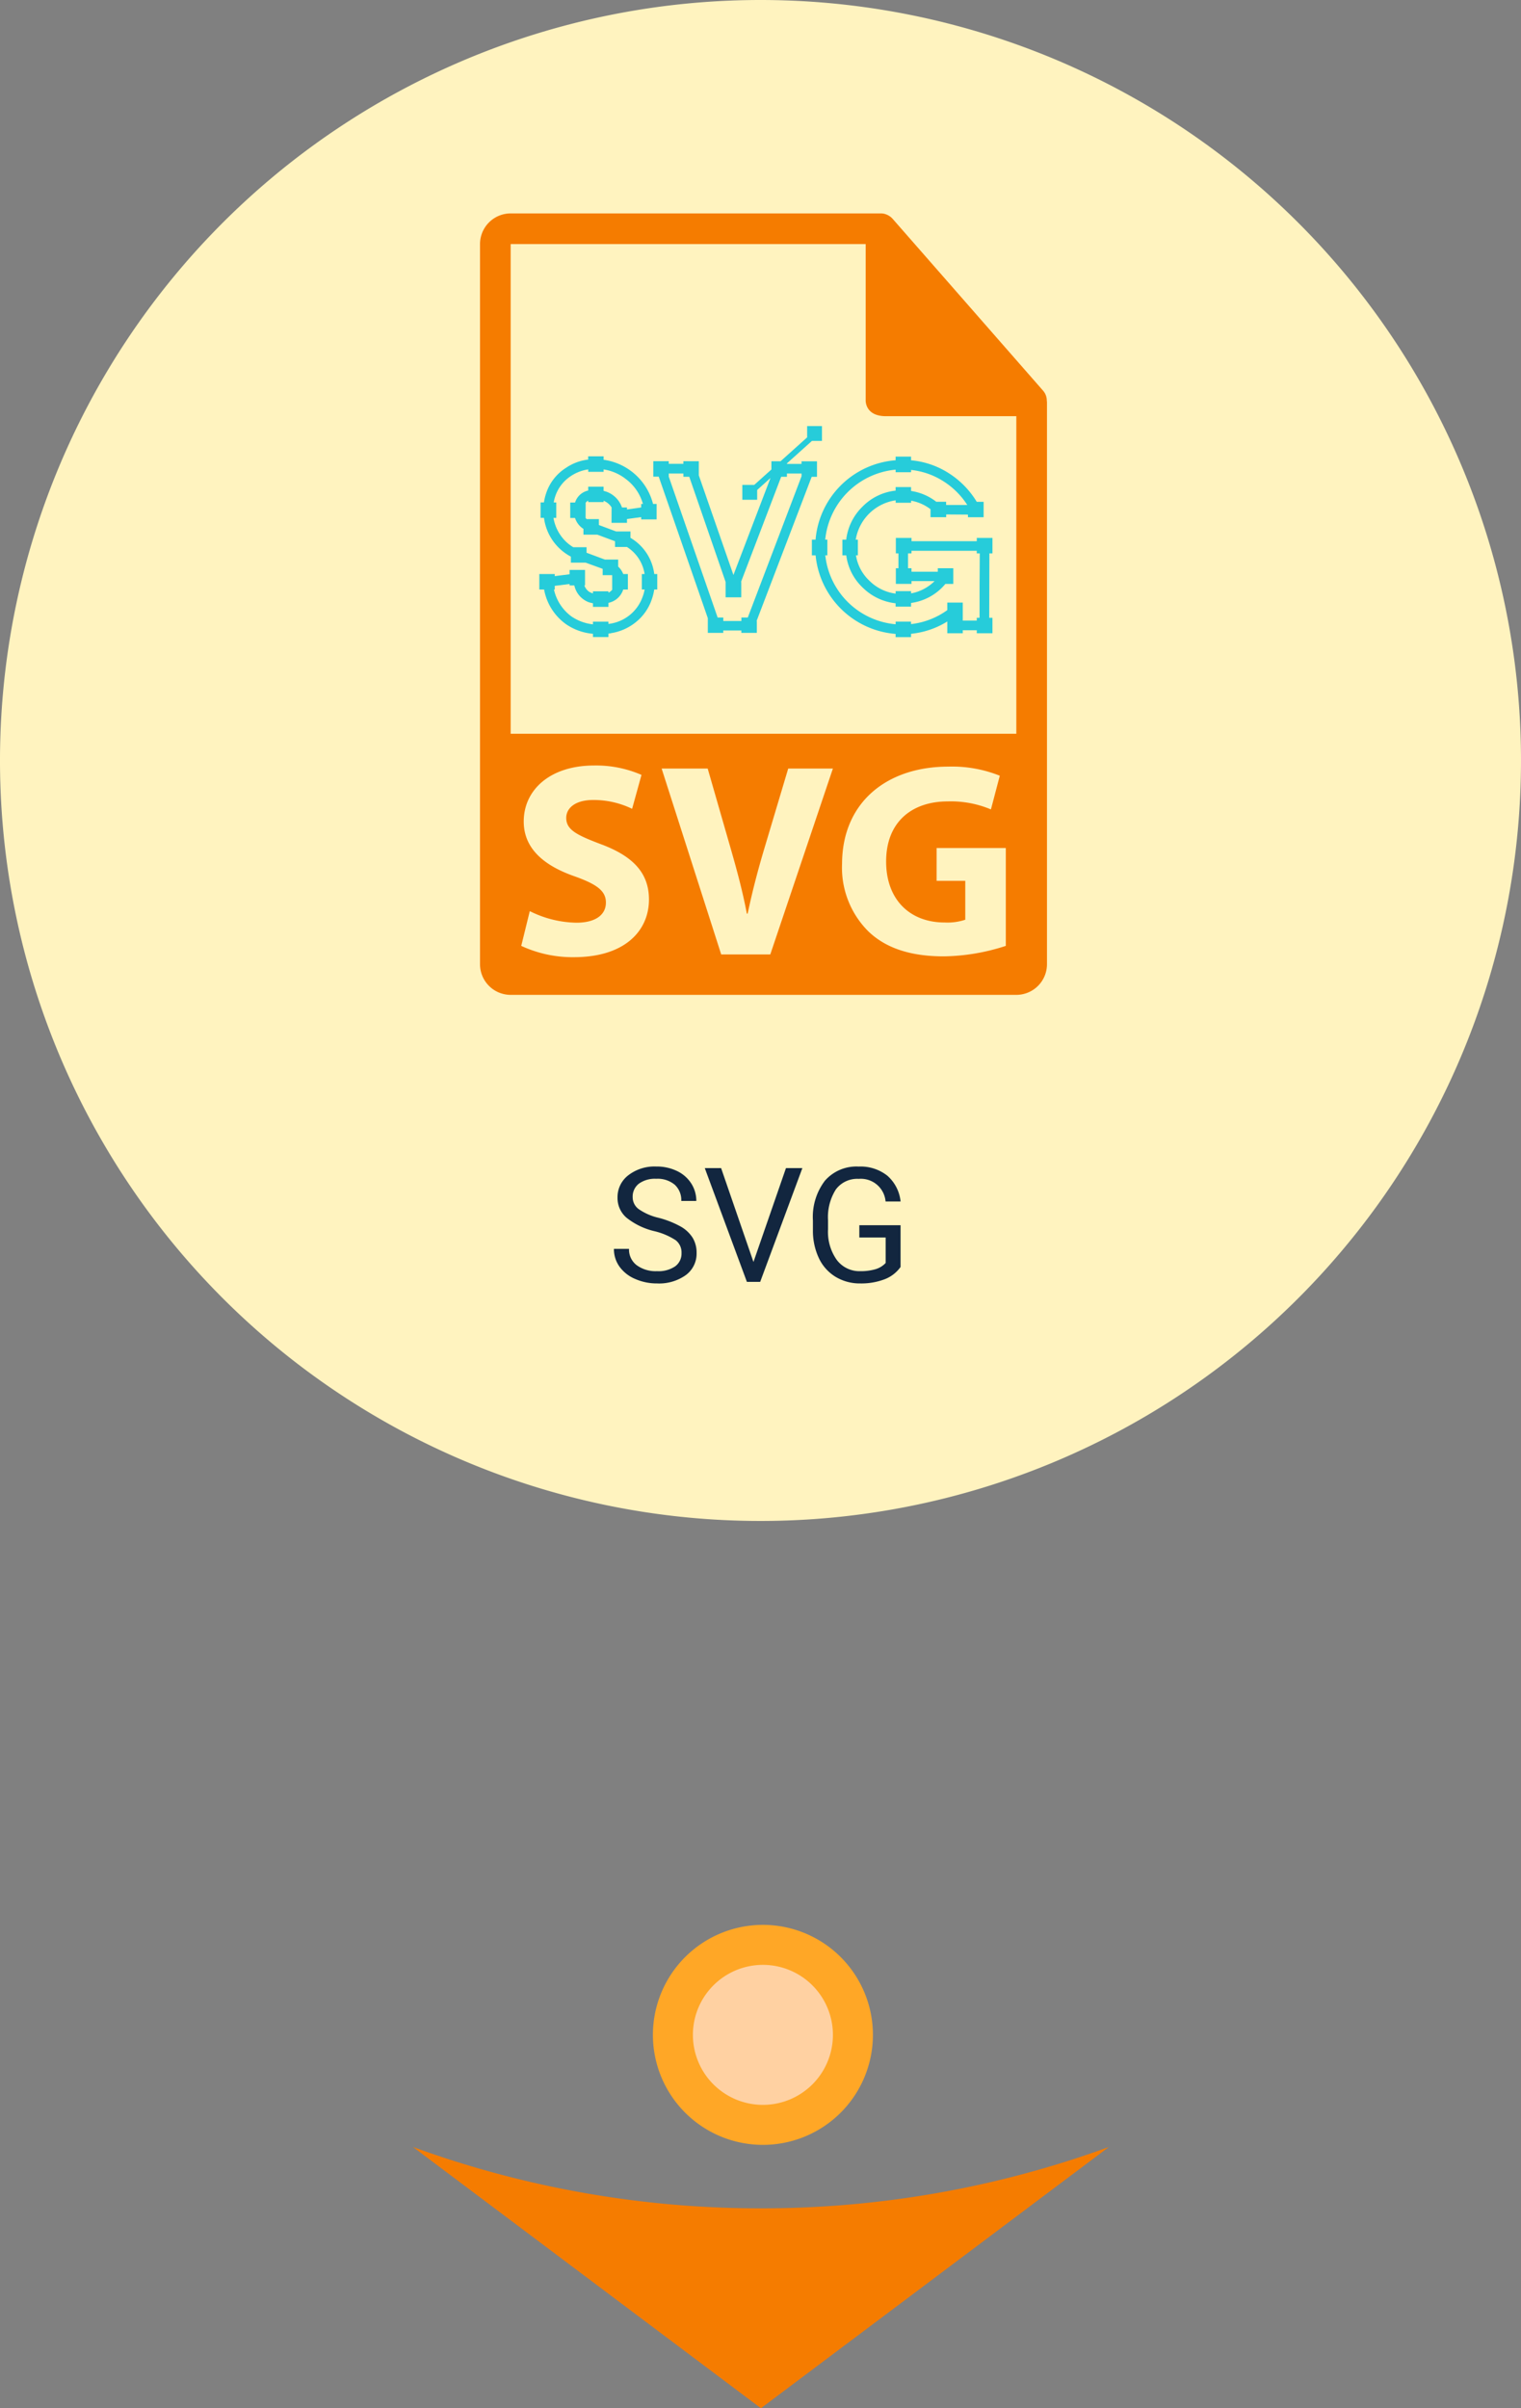 <svg xmlns="http://www.w3.org/2000/svg" width="152.098" height="240.825" viewBox="0 0 152.098 240.825">
  <rect x="0" y="0" width="152.098" height="240.825" fill="#808080" stroke="none"/>
  <g id="Grupo_120880" data-name="Grupo 120880" transform="translate(-622.468 -8264.721)">
    <path id="Trazado_183102" data-name="Trazado 183102" d="M266.39,749.862a101.111,101.111,0,0,1-34.8-6.137l34.8,26.128,34.8-26.128a101.111,101.111,0,0,1-34.8,6.137" transform="translate(432.17 7735.693)" fill="#f57c00"/>
    <path id="Trazado_183098" data-name="Trazado 183098" d="M937.908,169.393a76.049,76.049,0,1,1-76.049-76.049,76.049,76.049,0,0,1,76.049,76.049" transform="translate(-163.342 8171.377)" fill="#fff3bf"/>
    <path id="Trazado_183182" data-name="Trazado 183182" d="M11,0A11,11,0,1,1,0,11,11,11,0,0,1,11,0Z" transform="translate(687.758 8457.209)" fill="#ffa726"/>
    <path id="Trazado_183186" data-name="Trazado 183186" d="M7,0A7,7,0,1,1,0,7,7,7,0,0,1,7,0Z" transform="translate(691.758 8461.209)" fill="#ffd1a2"/>
    <path id="Trazado_183178" data-name="Trazado 183178" d="M-10.562-5.07a7.053,7.053,0,0,1-2.809-1.363,2.6,2.6,0,0,1-.879-2,2.751,2.751,0,0,1,1.074-2.223,4.269,4.269,0,0,1,2.793-.879,4.66,4.66,0,0,1,2.09.453,3.436,3.436,0,0,1,1.422,1.25,3.2,3.2,0,0,1,.5,1.742H-7.875a2.08,2.08,0,0,0-.656-1.627,2.669,2.669,0,0,0-1.852-.592,2.732,2.732,0,0,0-1.73.489,1.632,1.632,0,0,0-.621,1.358,1.468,1.468,0,0,0,.59,1.178,5.785,5.785,0,0,0,2.008.88,9.316,9.316,0,0,1,2.219.88A3.367,3.367,0,0,1-6.73-4.4a2.861,2.861,0,0,1,.387,1.508A2.658,2.658,0,0,1-7.422-.676,4.6,4.6,0,0,1-10.3.156a5.347,5.347,0,0,1-2.187-.449,3.681,3.681,0,0,1-1.566-1.23A3,3,0,0,1-14.609-3.3H-13.1a1.959,1.959,0,0,0,.762,1.629,3.207,3.207,0,0,0,2.035.6,2.948,2.948,0,0,0,1.82-.484,1.573,1.573,0,0,0,.633-1.32,1.545,1.545,0,0,0-.586-1.293A6.755,6.755,0,0,0-10.562-5.07ZM-.656-1.992l3.25-9.383H4.234L.016,0H-1.312L-5.523-11.375h1.633Zm14.711.5A3.465,3.465,0,0,1,12.441-.254a6.517,6.517,0,0,1-2.41.41A4.674,4.674,0,0,1,7.563-.5,4.346,4.346,0,0,1,5.895-2.352a6.408,6.408,0,0,1-.605-2.789v-.992a5.982,5.982,0,0,1,1.2-3.984,4.179,4.179,0,0,1,3.371-1.414,4.316,4.316,0,0,1,2.867.91,3.965,3.965,0,0,1,1.328,2.582h-1.5A2.48,2.48,0,0,0,9.867-10.3a2.655,2.655,0,0,0-2.285,1.06A5.173,5.173,0,0,0,6.8-6.176v.93A4.848,4.848,0,0,0,7.672-2.2a2.836,2.836,0,0,0,2.367,1.13,5.228,5.228,0,0,0,1.477-.187,2.283,2.283,0,0,0,1.047-.631V-4.437H9.93V-5.664h4.125Z" transform="translate(698.469 8392.909)" fill="#12263f"/>
    <g id="svg-file-format-symbol" transform="translate(594.869 8286.063)">
      <g id="Grupo_120876" data-name="Grupo 120876" transform="translate(75.6 0)">
        <path id="Trazado_183110" data-name="Trazado 183110" d="M132.279,18.727a1.516,1.516,0,0,0-.366-.992L116.847.524s-.009-.006-.012-.011a1.545,1.545,0,0,0-.305-.256c-.033-.021-.066-.04-.1-.06a1.571,1.571,0,0,0-.3-.127c-.029-.008-.054-.02-.082-.027A1.5,1.5,0,0,0,115.694,0H78.665A3.069,3.069,0,0,0,75.6,3.065V75.082a3.068,3.068,0,0,0,3.065,3.065H129.23a3.068,3.068,0,0,0,3.065-3.065V18.9A1.715,1.715,0,0,0,132.279,18.727ZM84.99,74.377a12.165,12.165,0,0,1-5.267-1.131l.854-3.475a10.731,10.731,0,0,0,4.661,1.158c1.931,0,2.951-.8,2.951-2.013,0-1.158-.883-1.82-3.117-2.62-3.088-1.075-5.1-2.785-5.1-5.487,0-3.172,2.647-5.6,7.031-5.6a11.377,11.377,0,0,1,4.744.938L90.81,59.54a8.829,8.829,0,0,0-3.889-.883c-1.82,0-2.7.828-2.7,1.793,0,1.187,1.047,1.71,3.448,2.621,3.281,1.214,4.826,2.923,4.826,5.542C92.491,71.73,90.092,74.377,84.99,74.377Zm19.637-.275H99.718L93.761,55.514h4.606l2.261,7.86c.634,2.206,1.214,4.33,1.655,6.646h.082c.468-2.234,1.047-4.44,1.682-6.562l2.372-7.943h4.468Zm23.553-.856a20.786,20.786,0,0,1-6.2,1.049c-3.392,0-5.846-.856-7.557-2.509a9,9,0,0,1-2.62-6.757c.028-6.178,4.524-9.708,10.618-9.708a12.792,12.792,0,0,1,5.156.91L126.69,59.6a10.291,10.291,0,0,0-4.329-.8c-3.5,0-6.15,1.986-6.15,6.012,0,3.834,2.4,6.095,5.846,6.095a5.641,5.641,0,0,0,2.068-.276V66.74h-2.867V63.458h6.921v9.788Zm1.05-21.212H78.665V3.065h35.5v15.6s-.1,1.612,2.025,1.612H129.23Z" transform="translate(-75.6 0)" fill="#f57c00"/>
        <g id="Grupo_120875" data-name="Grupo 120875" transform="translate(5.926 21.263)">
          <path id="Trazado_183111" data-name="Trazado 183111" d="M126.488,179.382v-.641h-1.441l-1.717-.641v-.593H122.1a1.313,1.313,0,0,1-.1-.121l.007-1.52a.852.852,0,0,1,.251-.207v.147H123.8v-.134a1.675,1.675,0,0,1,.8.666l-.007,1.545h1.545V177.5l1.42-.192v.229h1.545v-1.545h-.358a5.944,5.944,0,0,0-4.944-4.418v-.342h-1.545v.325l-.025,0a4.966,4.966,0,0,0-2.179.816,4.777,4.777,0,0,0-2,2.559,5.2,5.2,0,0,0-.218.906H117.5v1.545h.339a5.127,5.127,0,0,0,2.69,3.878v.6H122l1.708.621v.634h.951v1.428h.022a1.072,1.072,0,0,1-.4.32v-.135h-1.546v.206a1.359,1.359,0,0,1-.434-.2,1.286,1.286,0,0,1-.426-.6h.069v-1.545H120.4v.434l-1.484.185V183h-1.546v1.545h.479a5.459,5.459,0,0,0,2.173,3.457,5.58,5.58,0,0,0,2.714.975v.328h1.546v-.346l.2-.024.084-.024a5.237,5.237,0,0,0,2.484-1.119,4.947,4.947,0,0,0,1.557-2.224,5.644,5.644,0,0,0,.259-1.022h.3V183h-.3A4.887,4.887,0,0,0,126.488,179.382Zm-2.207,8.609v-.228h-1.546v.268a4.7,4.7,0,0,1-2.164-.8,4.56,4.56,0,0,1-1.735-2.679h.079v-.369l1.484-.185v.144h.475a2.308,2.308,0,0,0,1.49,1.695c.12.034.243.064.371.088v.359h1.546v-.4a1.984,1.984,0,0,0,1.483-1.335h.464V183h-.466a1.959,1.959,0,0,0-.507-.746v-.7h-1.326l-1.833-.683v-.55H120.77a4.092,4.092,0,0,1-1.323-1.268,4.237,4.237,0,0,1-.658-1.666h.278v-1.545h-.254a3.923,3.923,0,0,1,.148-.6,3.856,3.856,0,0,1,1.4-1.922,4.22,4.22,0,0,1,1.9-.782v.24H123.8v-.238a4.74,4.74,0,0,1,2.219.958,4.687,4.687,0,0,1,1.715,2.494h-.177v.352l-1.42.2v-.2h-.5a2.55,2.55,0,0,0-1.84-1.66v-.417H122.26v.383a1.768,1.768,0,0,0-1.314,1.2h-.482v1.545h.478a2.037,2.037,0,0,0,.842,1.092v.574h1.383l1.776.662v.571h1.19A3.884,3.884,0,0,1,127.9,183h-.275v1.545h.277a3.635,3.635,0,0,1-.189.7,4.1,4.1,0,0,1-3.425,2.744Z" transform="translate(-117.368 -168.202)" fill="#26ccda"/>
          <path id="Trazado_183112" data-name="Trazado 183112" d="M214.1,154.94v-1.545h-1.545v.26h-1.461V153.6l2.5-2.246H214.6v-1.485h-1.485V151l-2.661,2.391h-.911v.818l-1.718,1.543h-1.19v1.485h1.485v-.978l1.33-1.2-3.705,9.7-3.463-9.966v-1.41H200.74v.26h-1.462v-.26h-1.546v1.545h.543l4.909,14.15v1.472h1.545v-.239h1.808v.239h1.546V169.4l-.012-.068,5.5-14.391h.531Zm-9.933,14.077-4.887-14.088v-.313h1.462v.324h.587l3.633,10.516v1.536h1.567v-1.545h-.022l4.013-10.507h.575v-.324h1.462v.269l-5.377,14.132h-.639v.346h-1.808v-.346Z" transform="translate(-186.33 -149.866)" fill="#26ccda"/>
          <path id="Trazado_183113" data-name="Trazado 183113" d="M327.573,181.078v-1.545h-1.567v.324h-6.526v-.324h-1.567v1.545h.26v1.484h-.26v1.567h1.567v-.281h2.305a4.449,4.449,0,0,1-2.349,1.23v-.222h-1.545v.244a4.514,4.514,0,0,1-2.618-1.282,4.432,4.432,0,0,1-1.35-2.544h.19v-1.567H313.9a4.754,4.754,0,0,1,3.995-3.935v.244h1.545v-.207a4.458,4.458,0,0,1,1.939.853v.8h1.567v-.278l2.176.016v.263h1.567v-1.545H326a8.762,8.762,0,0,0-2.849-2.894,8.349,8.349,0,0,0-3.716-1.255V171.4h-1.546v.365a8.7,8.7,0,0,0-8.006,7.943h-.368v1.567h.373a8.73,8.73,0,0,0,8,7.856v.323h1.545v-.334a8.465,8.465,0,0,0,3.626-1.233v1.177h1.546v-.3h1.4v.3h1.567v-1.545h-.323l.019-6.439h.305Zm-9.681,6.828v.259a7.762,7.762,0,0,1-7.035-6.893h.206v-1.567h-.213a7.8,7.8,0,0,1,7.041-7v.256h1.545v-.228a7.441,7.441,0,0,1,3.148,1.08,7.745,7.745,0,0,1,2.473,2.428h-2.117v-.324h-.984a5.385,5.385,0,0,0-2.521-1.08v-.391h-1.545v.355a5.447,5.447,0,0,0-3.317,1.607,5.523,5.523,0,0,0-1.625,3.3h-.381v1.567h.385a5.4,5.4,0,0,0,1.658,3.236,5.535,5.535,0,0,0,3.279,1.558v.334h1.545v-.367a5.4,5.4,0,0,0,3.433-1.905h.787v-1.567h-1.546v.346h-2.631v-.346h-.345v-1.484h.345v-.26h6.526v.26h.3q0,.793-.018,3.209v3.23h-.281v.281h-1.4V186h-1.546v.75a7.647,7.647,0,0,1-3.626,1.4V187.9h-1.545Z" transform="translate(-282.256 -168.344)" fill="#26ccda"/>
        </g>
      </g>
    </g>
  </g>
</svg>
